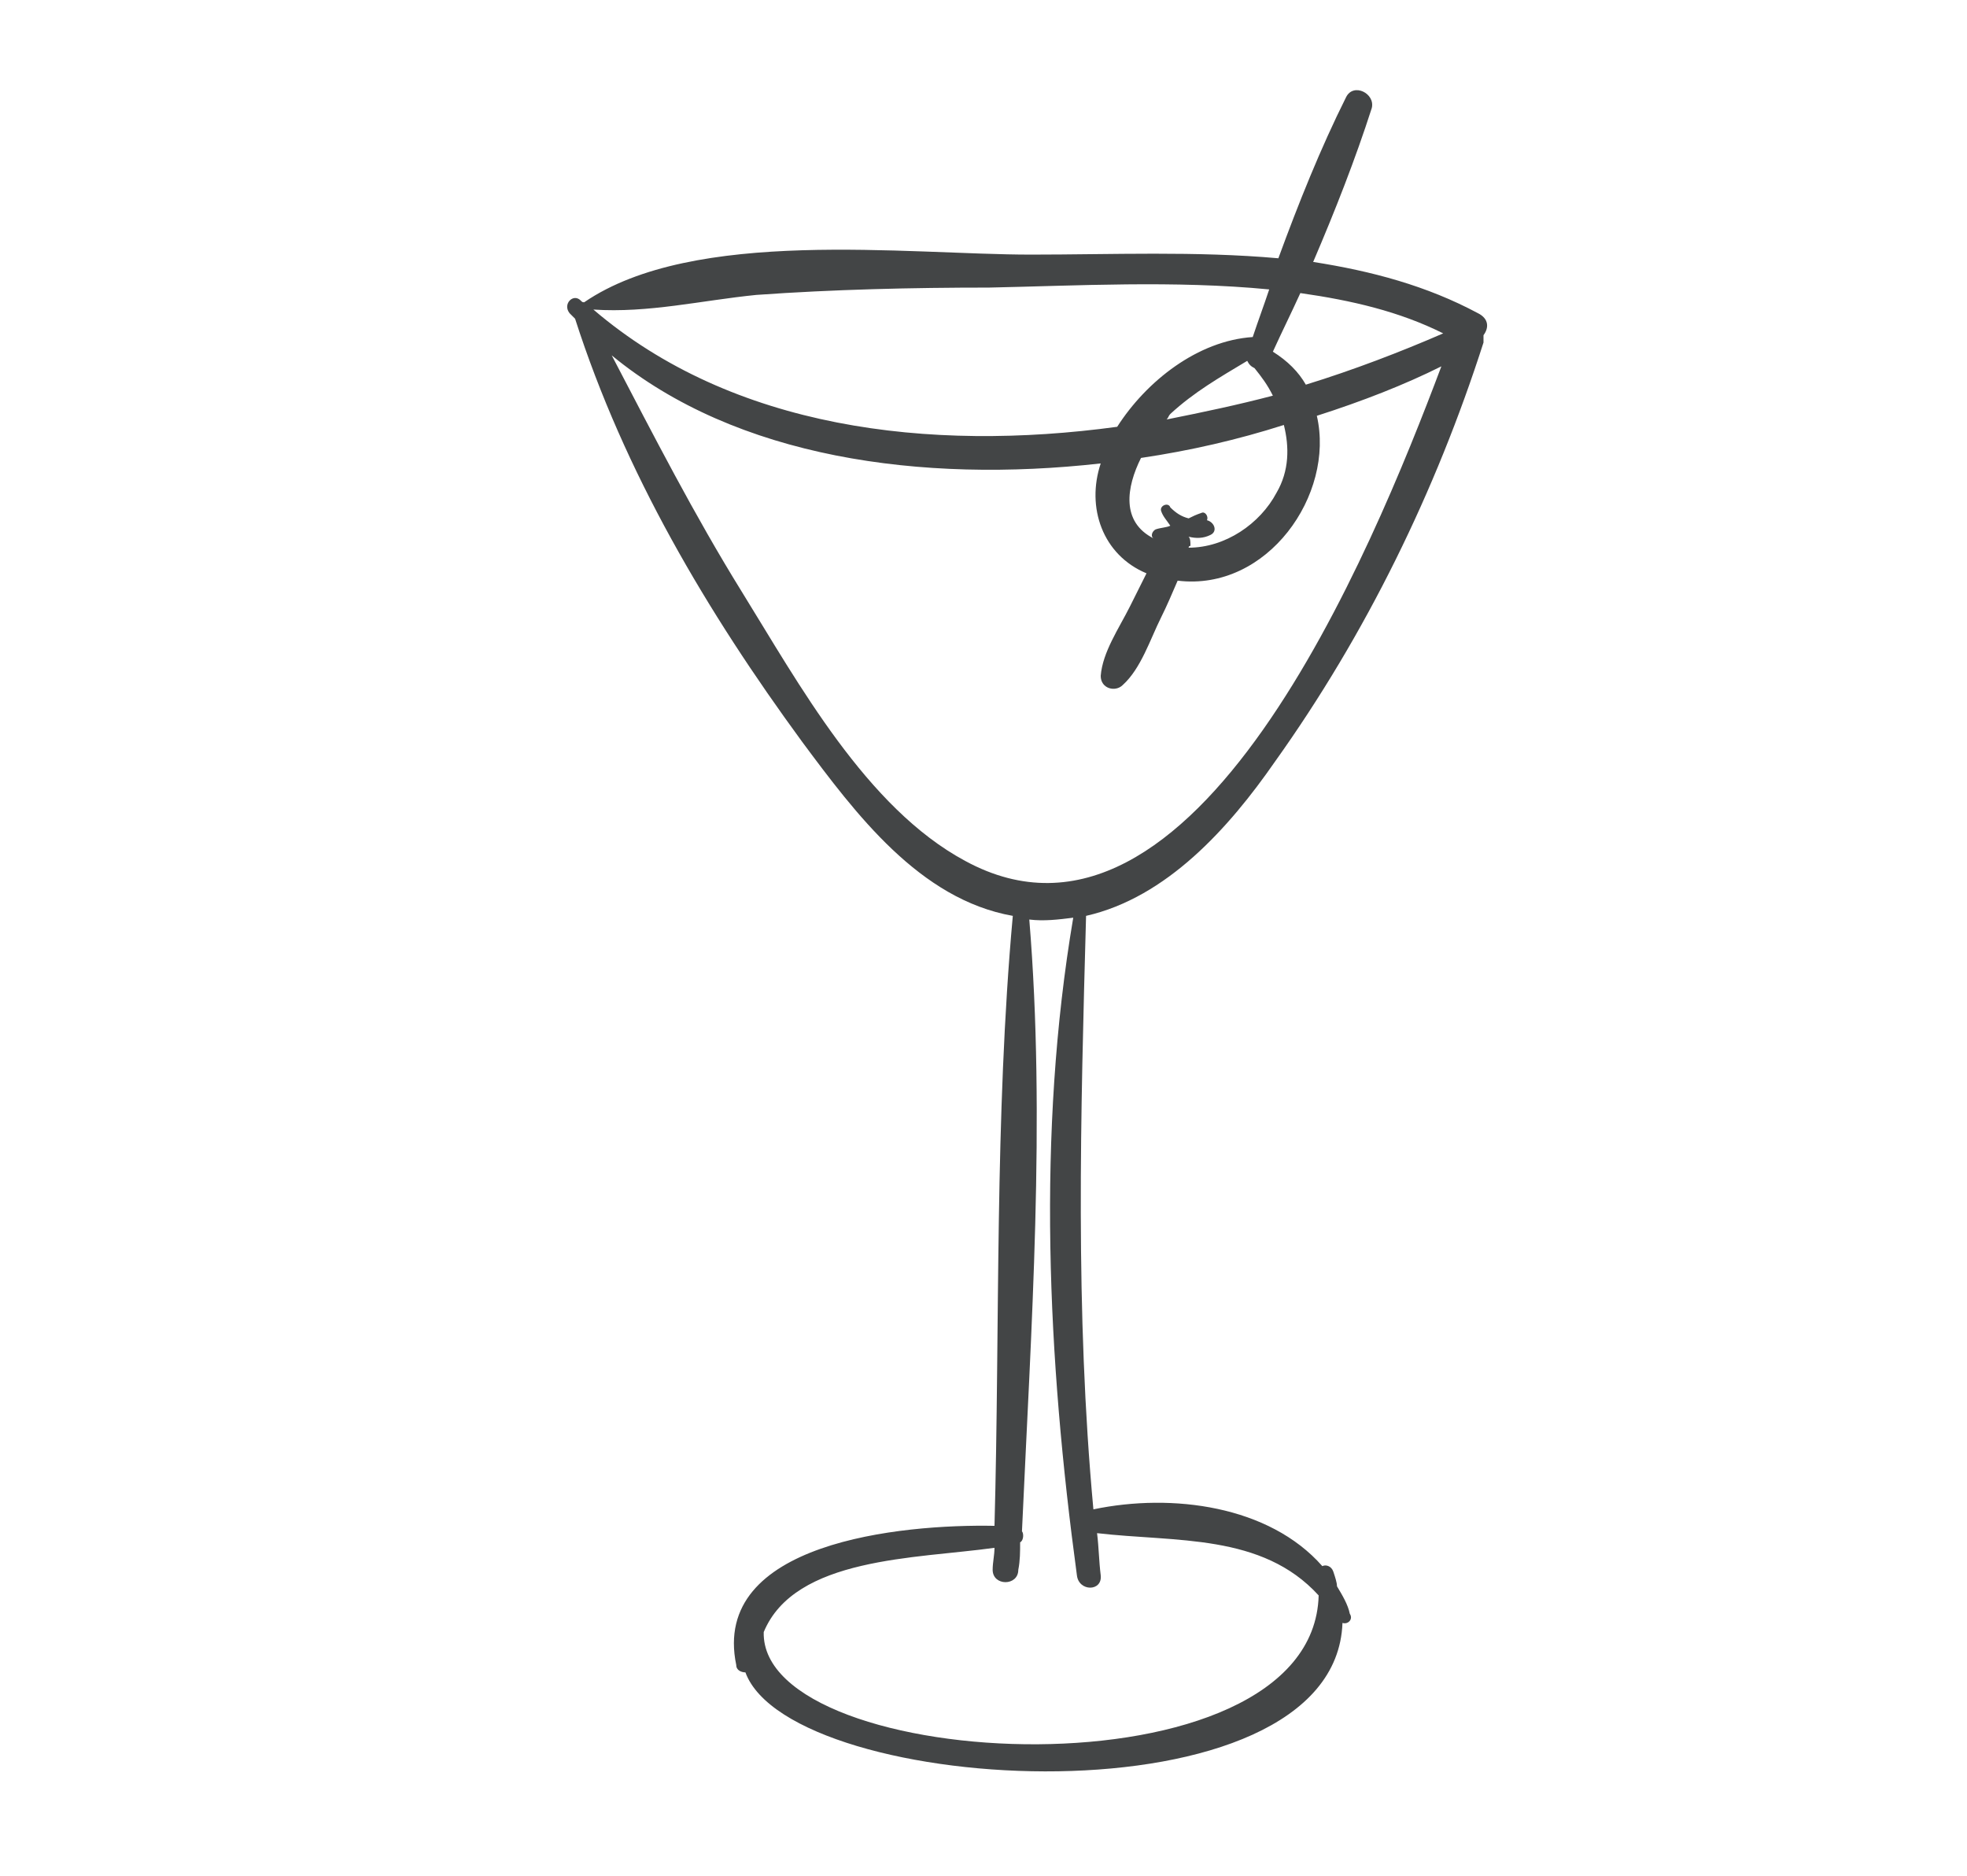 <?xml version="1.0" encoding="UTF-8"?>
<!DOCTYPE svg PUBLIC "-//W3C//DTD SVG 1.1//EN" "http://www.w3.org/Graphics/SVG/1.1/DTD/svg11.dtd">
<!-- Creator: CorelDRAW X7 -->
<svg xmlns="http://www.w3.org/2000/svg" xml:space="preserve" width="1074px" height="1024px" version="1.1" style="shape-rendering:geometricPrecision; text-rendering:geometricPrecision; image-rendering:optimizeQuality; fill-rule:evenodd; clip-rule:evenodd"
viewBox="0 0 1074 1024"
 xmlns:xlink="http://www.w3.org/1999/xlink">
 <defs>
  <style type="text/css">
   <![CDATA[
    .fil0 {fill:none}
    .fil1 {fill:#434546;fill-rule:nonzero}
   ]]>
  </style>
 </defs>
 <g id="Layer_x0020_1">
  <rect class="fil0" width="1074" height="1024"/>
  <path class="fil1" d="M713 210c-4,-7 -10,-13 -18,-18 5,-11 10,-21 15,-32 28,4 54,10 78,22 -23,10 -49,20 -75,28zm-186 260c-54,-29 -91,-97 -122,-147 -26,-42 -48,-85 -71,-129 68,56 169,70 267,59 -8,24 1,50 25,60 -3,6 -6,12 -9,18 -6,12 -15,25 -16,38 0,7 8,9 12,5 10,-9 15,-25 21,-37 3,-6 6,-13 9,-20 49,6 86,-47 76,-90 25,-8 48,-17 68,-27 -38,101 -135,338 -260,270zm193 401c-3,113 -305,97 -303,20 17,-41 83,-40 126,-46 0,4 -1,8 -1,12 0,9 14,9 14,0 1,-5 1,-10 1,-15 2,-1 2,-5 1,-6 5,-111 13,-225 4,-334 0,0 0,0 0,0 8,1 16,0 24,-1 -20,118 -14,241 2,359 1,9 14,9 13,0 -1,-8 -1,-15 -2,-23 43,5 90,0 121,34zm-307 -710c42,-3 85,-4 127,-4 48,-1 101,-4 153,1 -3,9 -6,17 -9,26 -30,2 -58,24 -74,49 -103,14 -210,1 -286,-64 30,2 59,-5 89,-8zm224 68c1,-1 1,-2 2,-3 13,-12 27,-20 42,-29 1,2 2,3 4,4 4,5 7,9 10,15 -19,5 -38,9 -58,13zm12 64c4,1 8,1 12,-1 4,-2 2,-7 -2,-8l0 0c1,-2 -1,-5 -3,-4 -3,1 -5,2 -7,3 -4,-1 -7,-3 -10,-6 -1,-3 -6,-1 -5,2 1,3 3,5 5,8 -2,1 -5,1 -8,2 -2,1 -3,4 -1,5 -18,-9 -15,-28 -7,-44 27,-4 53,-10 78,-18 3,12 3,25 -4,37 -9,17 -28,30 -48,30 0,-1 1,-1 1,-1 0,-2 0,-4 -1,-5zm158 -122c-28,-15 -58,-23 -90,-28 12,-28 23,-56 32,-84 2,-8 -10,-14 -14,-6 -14,28 -26,58 -37,88 -45,-4 -91,-2 -135,-2 -68,0 -184,-15 -244,26 -1,0 -1,0 -2,-1 -4,-4 -10,2 -6,7 1,1 2,2 3,3 27,84 72,160 124,231 29,39 64,86 115,95 -10,110 -7,223 -10,333 -51,-1 -155,9 -141,76 0,3 3,4 5,4 25,68 322,85 326,-27 3,1 6,-2 4,-5 -1,-5 -4,-10 -7,-15 0,-2 -1,-5 -2,-8 -1,-3 -4,-4 -6,-3 -29,-33 -82,-40 -125,-31 -10,-108 -7,-215 -4,-324 44,-10 78,-48 103,-84 50,-70 88,-148 114,-229 0,-2 0,-3 0,-4 3,-4 3,-9 -3,-12z"/>
 </g>
</svg>
